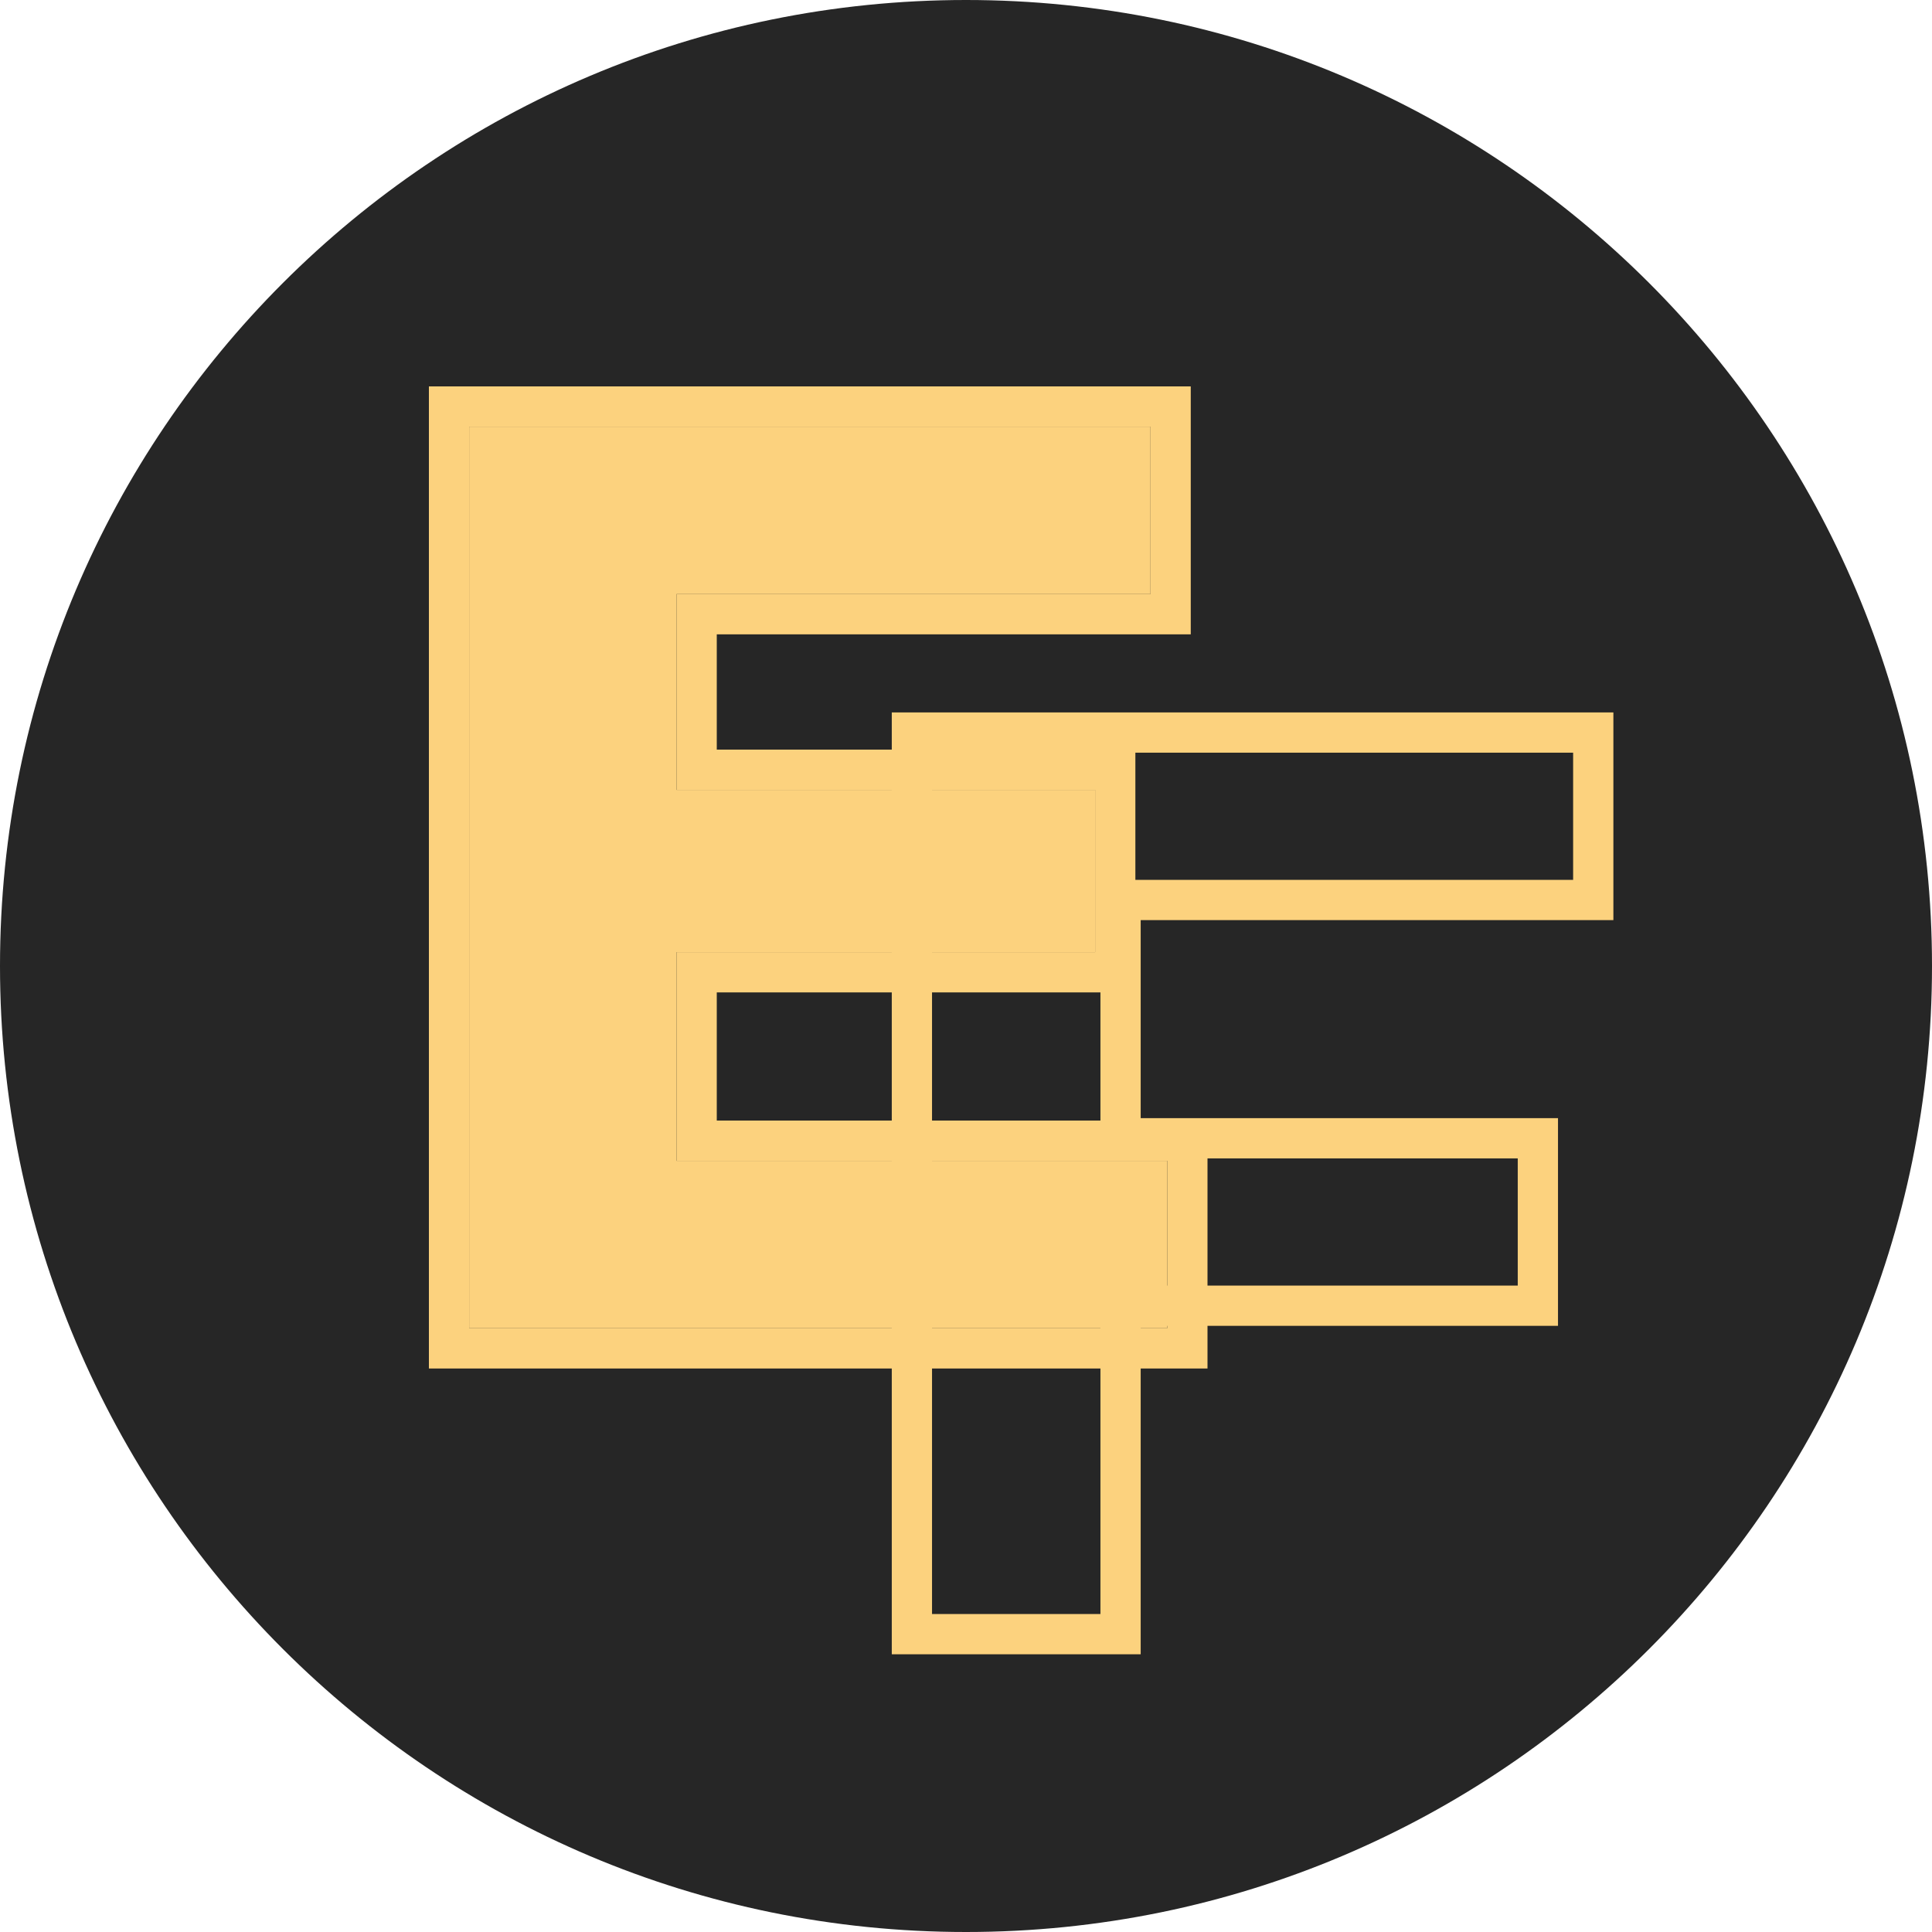 <svg width="260" height="260" viewBox="0 0 260 260" fill="none" xmlns="http://www.w3.org/2000/svg">
<path d="M0 130C0 201.797 58.203 260 130 260C201.797 260 260 201.797 260 130C260 58.203 201.797 0 130 0C58.203 0 0 58.203 0 130Z" fill="#262626"/>
<path fill-rule="evenodd" clip-rule="evenodd" d="M120.012 95.876H217.122V123.825H153.508V150.475H209.668V178.425H153.508V222.625H120.012V95.876ZM125.428 101.292V217.209H148.092V173.009H204.252V155.892H148.092V118.409H211.705V101.292H125.428Z" fill="#FCD27E"/>
<path d="M157.083 156.217V178.75H63.137V57.417H154.83V79.95H91.043V106.297H147.377V128.137H91.043V156.217H157.083Z" fill="#FCD27E"/>
<path fill-rule="evenodd" clip-rule="evenodd" d="M162.5 150.8V184.167H57.72V52H160.247V85.367H96.46V100.88H152.794V133.553H96.46V150.8H162.5ZM91.043 128.137H147.377V106.297H91.043V79.95H154.83V57.417H63.137V178.75H157.084V156.217H91.043V128.137Z" fill="#FCD27E"/>
</svg>
